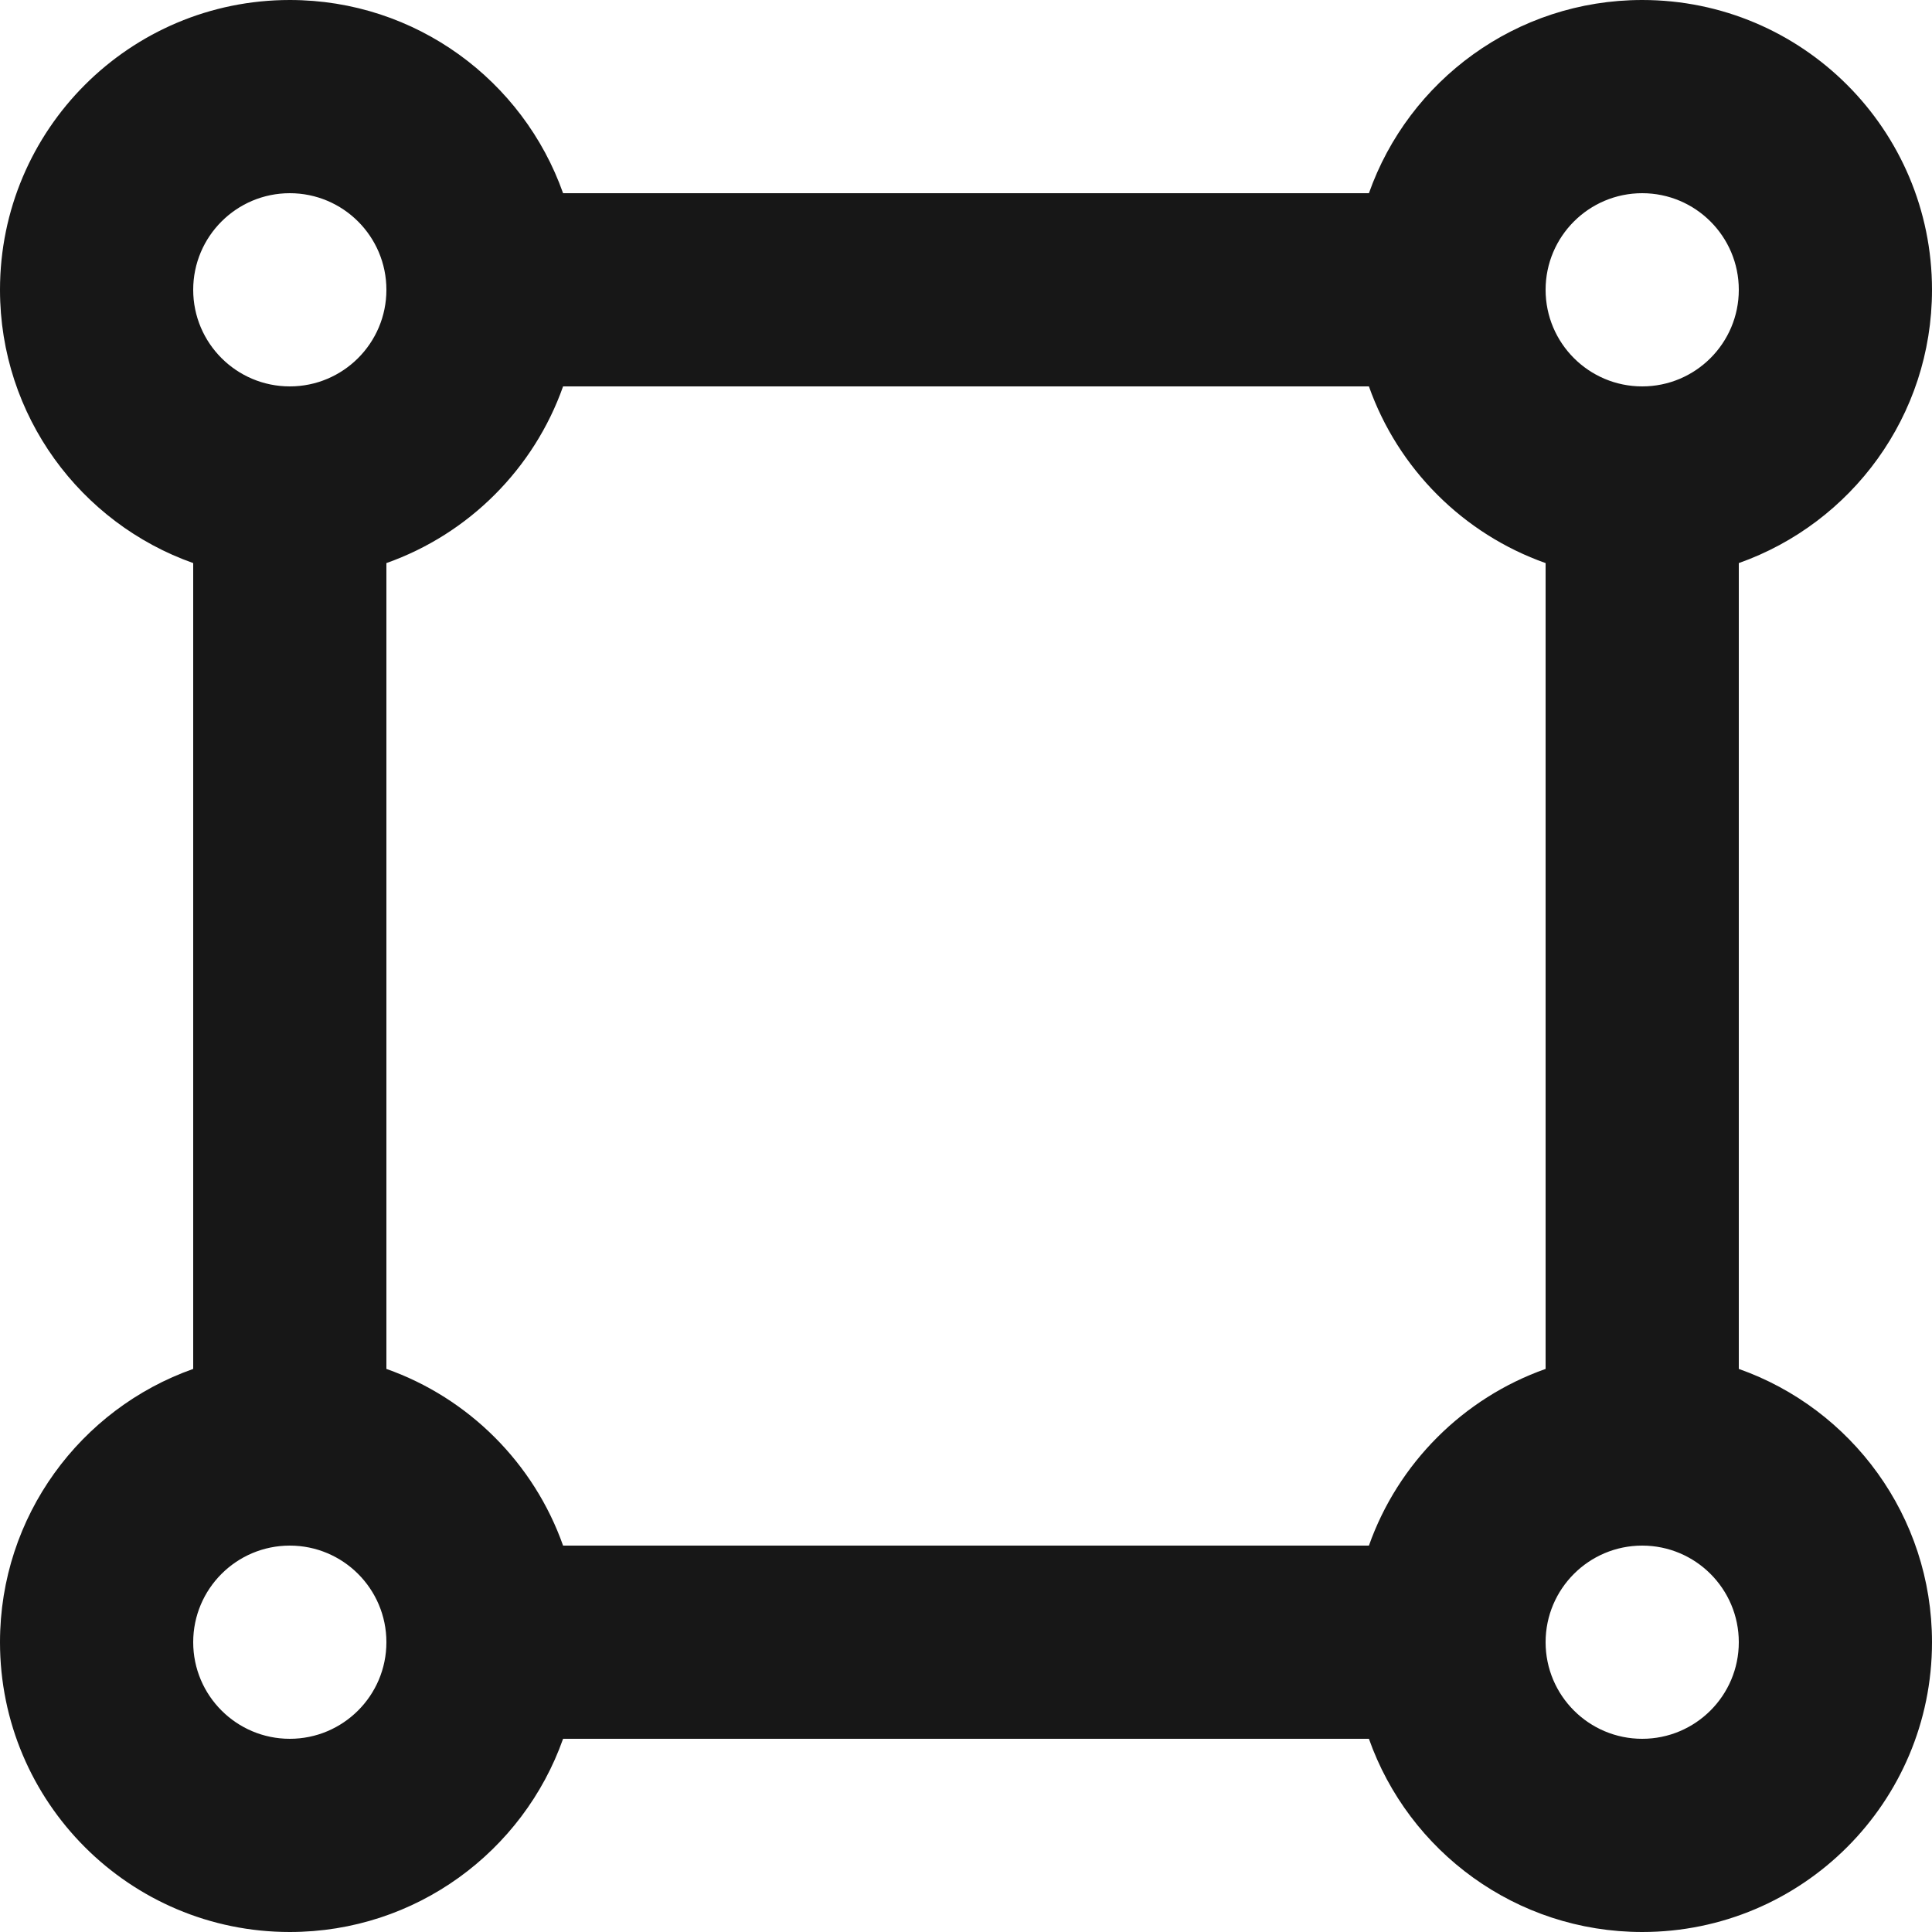 <svg preserveAspectRatio="none" width="100%" height="100%" overflow="visible" style="display: block;" viewBox="0 0 20 20" fill="none" xmlns="http://www.w3.org/2000/svg">
<path id="Vector" d="M5.829 18C5.417 19.165 4.306 20 3 20C1.343 20 0 18.657 0 17C0 15.694 0.835 14.582 2 14.171V5.829C0.835 5.417 0 4.306 0 3C0 1.343 1.343 0 3 0C4.306 0 5.417 0.835 5.829 2H14.171C14.582 0.835 15.694 0 17 0C18.657 0 20 1.343 20 3C20 4.306 19.165 5.417 18 5.829V14.171C19.165 14.582 20 15.694 20 17C20 18.657 18.657 20 17 20C15.694 20 14.582 19.165 14.171 18H5.829ZM5.829 16H14.171C14.472 15.148 15.148 14.472 16 14.171V5.829C15.148 5.528 14.472 4.852 14.171 4H5.829C5.528 4.852 4.852 5.528 4 5.829V14.171C4.852 14.472 5.528 15.148 5.829 16ZM3 4C3.552 4 4 3.552 4 3C4 2.448 3.552 2 3 2C2.448 2 2 2.448 2 3C2 3.552 2.448 4 3 4ZM17 4C17.552 4 18 3.552 18 3C18 2.448 17.552 2 17 2C16.448 2 16 2.448 16 3C16 3.552 16.448 4 17 4ZM17 18C17.552 18 18 17.552 18 17C18 16.448 17.552 16 17 16C16.448 16 16 16.448 16 17C16 17.552 16.448 18 17 18ZM3 18C3.552 18 4 17.552 4 17C4 16.448 3.552 16 3 16C2.448 16 2 16.448 2 17C2 17.552 2.448 18 3 18Z" fill="#171717"/>
</svg>
